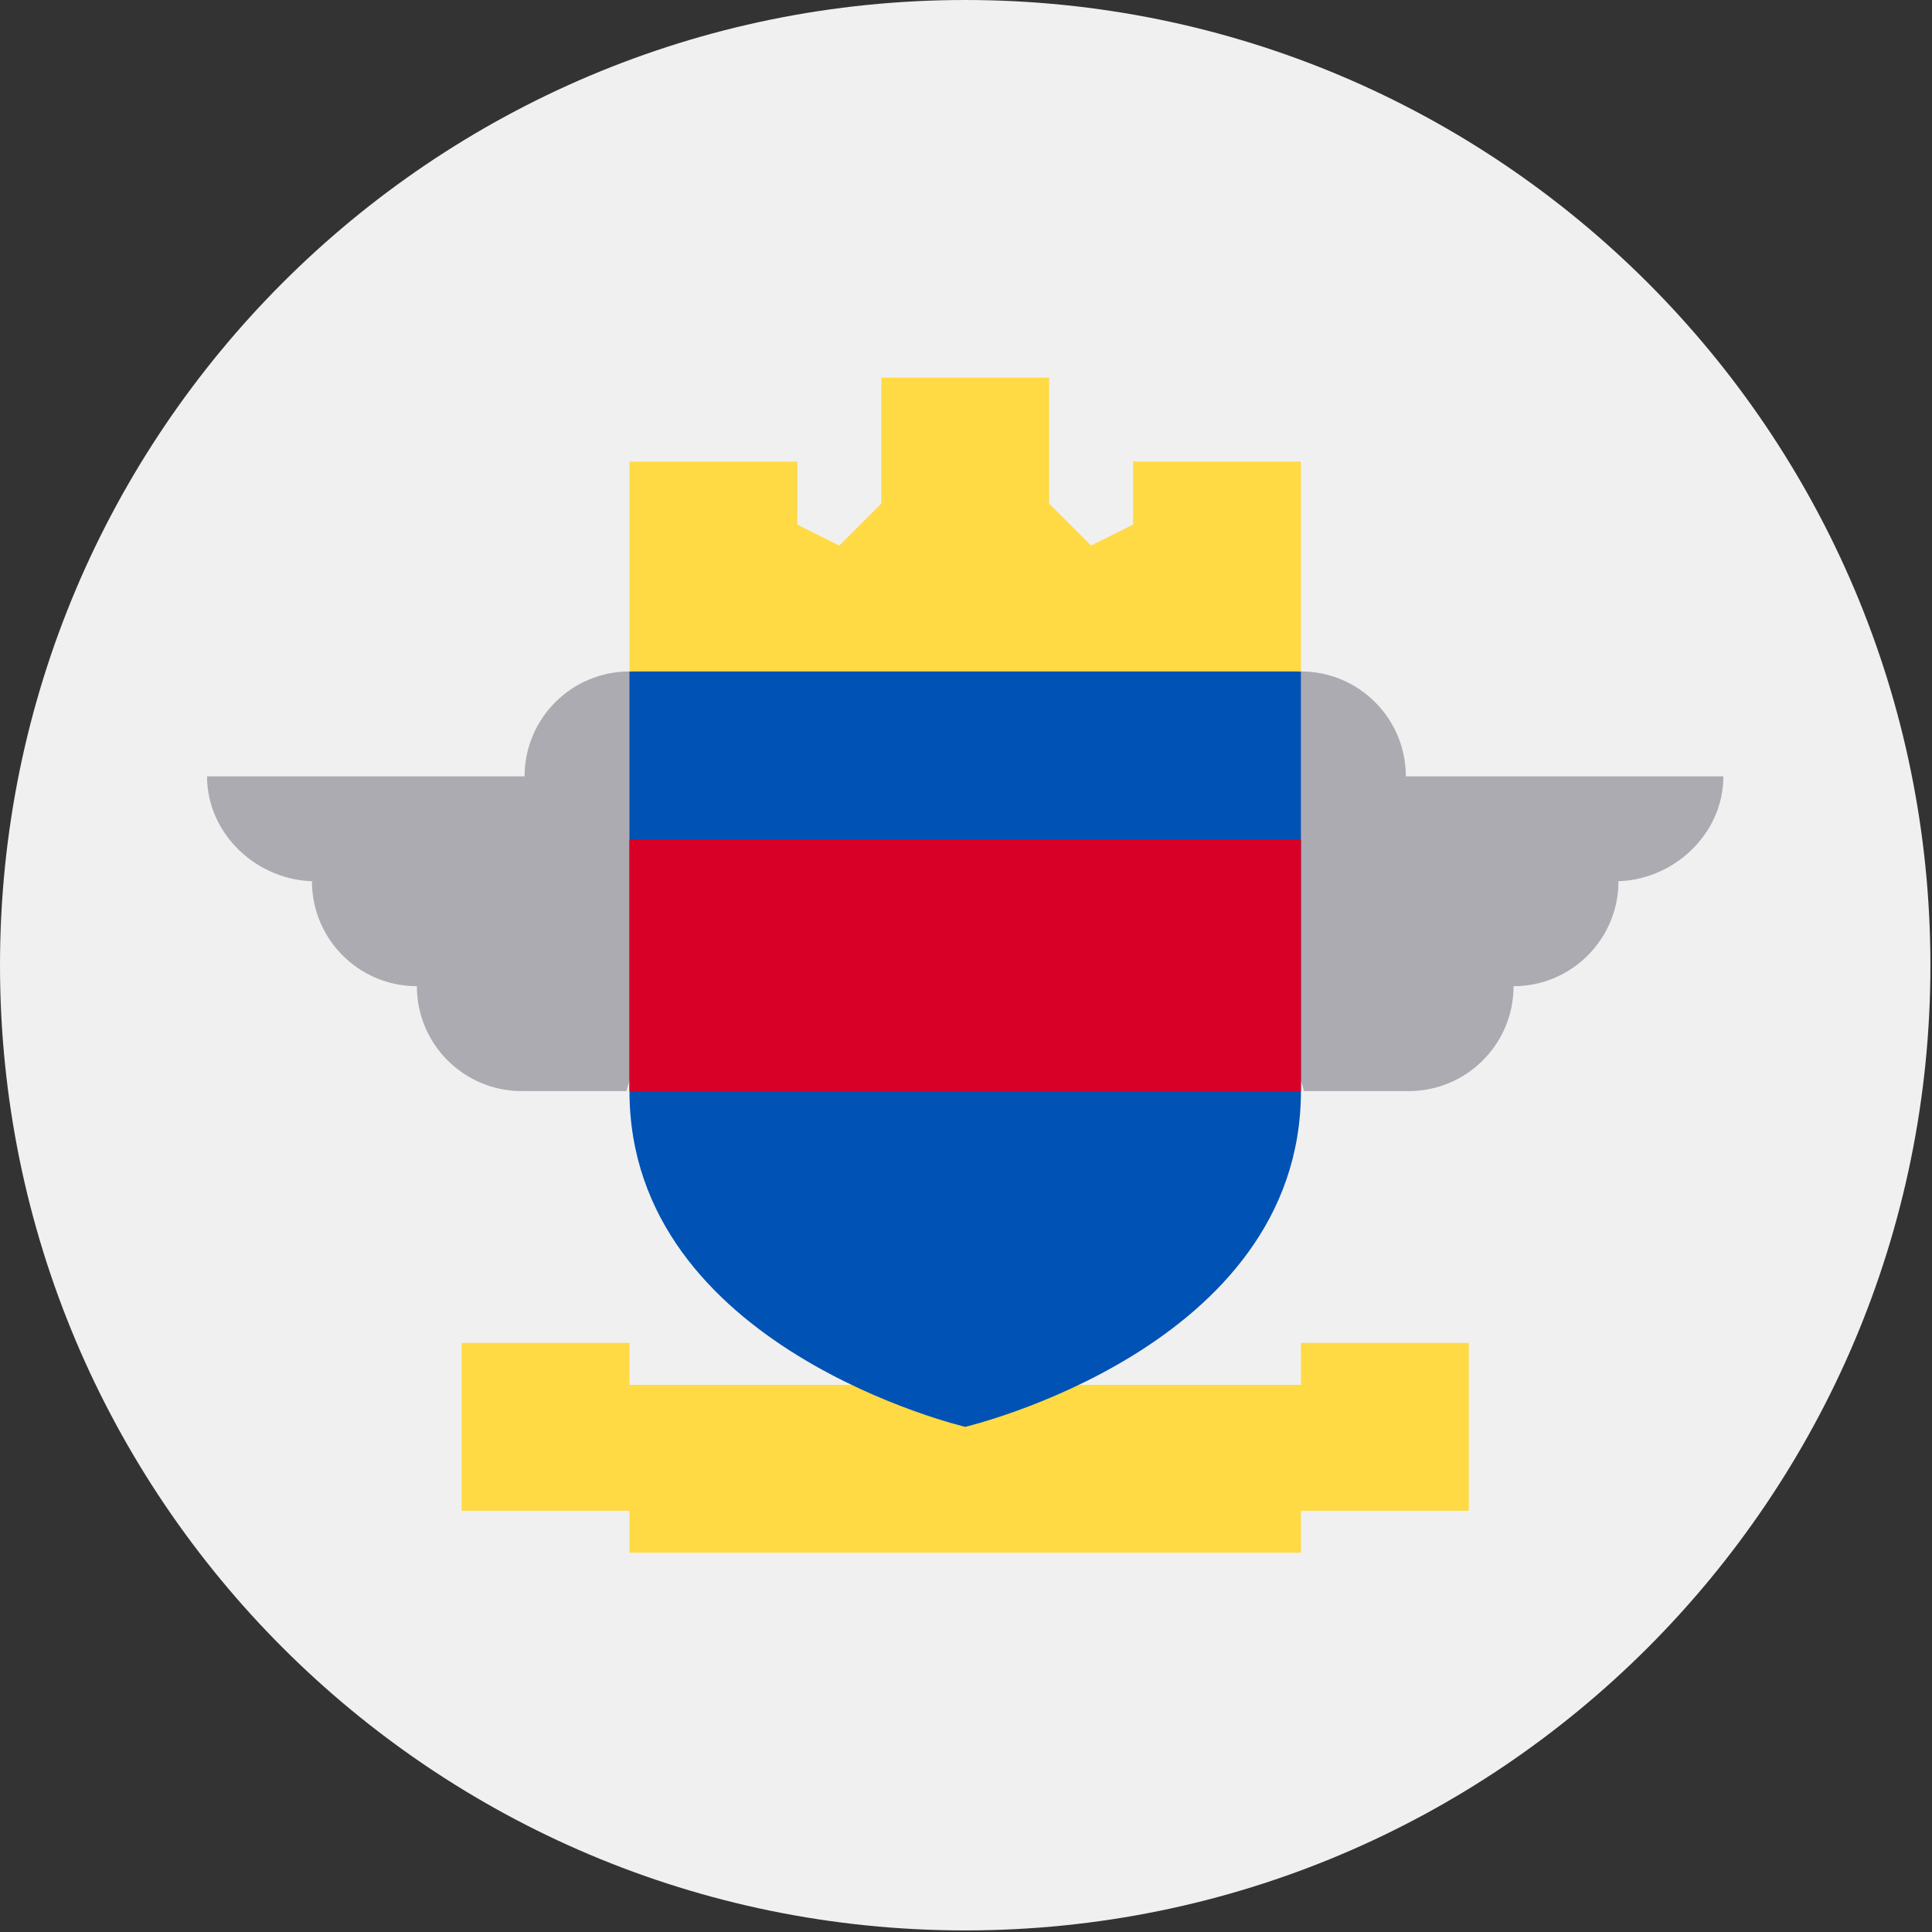 <svg xmlns="http://www.w3.org/2000/svg" width="512" height="512" fill="none" viewBox="0 0 512 512">
  <rect x="0" y="0" width="512" height="512" fill="#333333" stroke="none"/>
  <g clip-path="url(#a)">
    <path fill="#F0F0F0" d="M255.79 511.581c141.269 0 255.79-114.521 255.79-255.79S397.059.001 255.79.001 0 114.522 0 255.791s114.521 255.79 255.79 255.79Z"/>
    <path fill="#ACABB1" d="M456.715 205.745h-84.151c0-15.355-12.448-27.803-27.803-27.803l-22.243 44.485s23.726 66.728 22.984 66.728h27.803c15.356 0 27.803-12.447 27.803-27.803 15.356 0 27.803-12.447 27.803-27.803h-.926c15.355-.001 28.73-12.448 28.73-27.804Zm-401.85 0h84.151c0-15.355 12.448-27.803 27.803-27.803l22.243 44.485s-23.726 66.728-22.984 66.728h-27.803c-15.356 0-27.803-12.447-27.803-27.803-15.356 0-27.803-12.447-27.803-27.803h.926c-15.356-.001-28.73-12.448-28.73-27.804Z"/>
    <path fill="#FFDA44" d="M344.76 355.882v11.121H166.819v-11.121h-44.485v44.485h44.485v11.121H344.76v-11.121h44.485v-44.485H344.76Z"/>
    <path fill="#0052B4" d="M166.819 177.941v111.212c0 68.103 88.97 88.971 88.97 88.971s88.97-20.868 88.97-88.971V177.941l-88.97-11.121-88.97 11.121Z"/>
    <path fill="#D80027" d="M166.82 222.431h177.94v66.728H166.82v-66.728Z"/>
    <path fill="#FFDA44" d="M300.274 122.335v16.682l-11.121 5.561-11.121-11.122v-33.364h-44.485v33.364l-11.121 11.122-11.122-5.561v-16.682h-44.485v55.606H344.76v-55.606h-44.486Z"/>
  </g>
  <defs>
    <clipPath id="a">
      <path fill="#fff" d="M0 .001h511.58v511.58H0z"/>
    </clipPath>
  </defs>
</svg>
